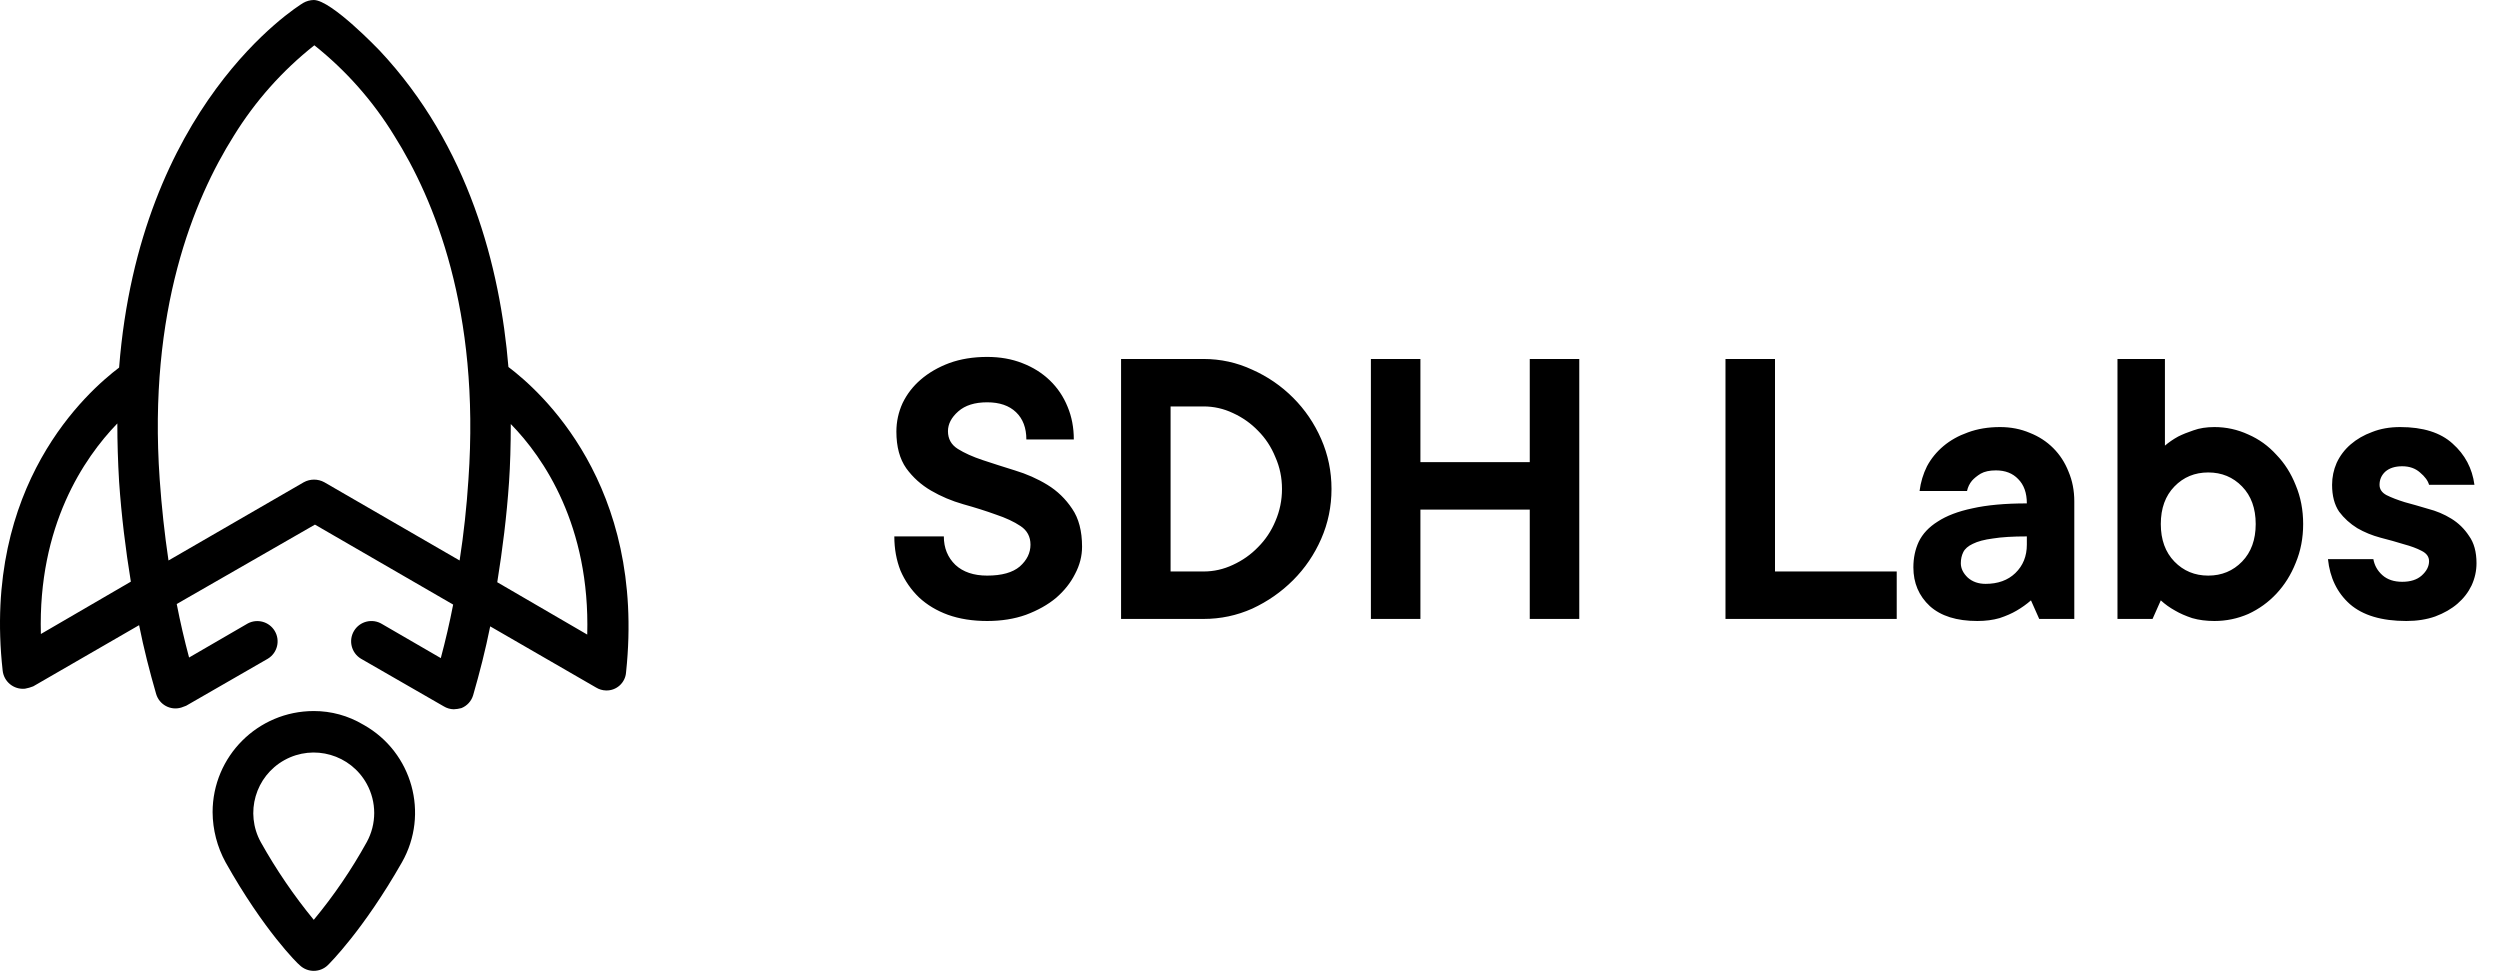 <svg width="103" height="40" viewBox="0 0 103 40" fill="none" xmlns="http://www.w3.org/2000/svg">
<path d="M24.194 26.145L20.487 23.988C20.705 22.631 20.875 21.274 20.972 19.869C21.02 19.166 21.044 18.343 21.044 17.47C22.401 18.851 24.316 21.662 24.194 26.145ZM13.363 19.869C13.099 19.724 12.779 19.724 12.515 19.869L6.942 23.092C6.78 22.001 6.659 20.887 6.579 19.748C6.094 12.794 7.984 8.214 9.632 5.597C10.512 4.169 11.635 2.906 12.951 1.866C14.26 2.907 15.375 4.17 16.247 5.597C17.894 8.214 19.784 12.794 19.3 19.748C19.227 20.879 19.106 21.993 18.936 23.092L13.363 19.869ZM1.684 26.121C1.563 21.662 3.453 18.876 4.834 17.446C4.834 18.221 4.858 19.021 4.907 19.845C5.004 21.25 5.173 22.631 5.391 23.964L1.684 26.121ZM20.947 15.12C20.608 11.025 19.324 6.009 15.641 2.084C15.617 2.06 13.654 1.80671e-05 12.927 1.80671e-05C12.774 0.003 12.624 0.045 12.491 0.121C12.176 0.315 5.755 4.362 4.907 15.144C3.598 16.138 -0.739 19.966 0.109 27.623C0.156 28.085 0.568 28.421 1.03 28.374C1.146 28.353 1.259 28.321 1.369 28.277L5.731 25.757C5.924 26.726 6.167 27.671 6.433 28.592C6.562 29.031 7.023 29.283 7.462 29.153C7.466 29.152 7.471 29.151 7.475 29.149C7.548 29.125 7.596 29.101 7.669 29.077L11.037 27.138C11.431 26.898 11.556 26.383 11.315 25.989C11.086 25.613 10.604 25.48 10.213 25.684L7.79 27.09C7.596 26.363 7.427 25.636 7.281 24.885L12.976 21.614L18.67 24.909C18.524 25.66 18.355 26.387 18.161 27.114L15.738 25.709C15.344 25.468 14.829 25.593 14.589 25.987C14.348 26.381 14.473 26.895 14.867 27.136C14.882 27.145 14.898 27.154 14.914 27.163L18.282 29.101C18.406 29.177 18.548 29.219 18.694 29.222C18.8 29.218 18.906 29.202 19.009 29.174C19.244 29.081 19.423 28.884 19.494 28.641C19.76 27.72 20.002 26.775 20.196 25.806L24.558 28.326C24.682 28.402 24.824 28.444 24.97 28.447C25.402 28.459 25.766 28.127 25.794 27.696C26.617 19.942 22.232 16.089 20.947 15.12Z" fill="black"/>
<path d="M15.108 34.699C14.482 35.831 13.752 36.902 12.927 37.897C12.107 36.898 11.377 35.827 10.746 34.699C10.081 33.494 10.519 31.979 11.723 31.314C12.928 30.65 14.443 31.087 15.108 32.292C15.521 33.041 15.521 33.95 15.108 34.699V34.699ZM12.927 29.295C10.625 29.295 8.759 31.161 8.759 33.463C8.764 34.183 8.947 34.891 9.292 35.523C10.867 38.333 12.273 39.715 12.345 39.763C12.669 40.078 13.185 40.078 13.508 39.763C13.557 39.715 14.962 38.333 16.562 35.523C17.69 33.53 16.989 31 14.997 29.872C14.985 29.866 14.974 29.859 14.962 29.853C14.347 29.486 13.643 29.293 12.927 29.295" fill="black"/>
<path d="M36.931 17.782C36.931 17.374 37.016 16.983 37.186 16.609C37.367 16.235 37.617 15.912 37.934 15.64C38.263 15.356 38.654 15.13 39.107 14.96C39.572 14.79 40.093 14.705 40.671 14.705C41.204 14.705 41.685 14.79 42.116 14.96C42.558 15.13 42.938 15.368 43.255 15.674C43.572 15.98 43.816 16.342 43.986 16.762C44.156 17.17 44.241 17.617 44.241 18.105H42.286C42.286 17.629 42.144 17.255 41.861 16.983C41.578 16.711 41.181 16.575 40.671 16.575C40.161 16.575 39.764 16.699 39.481 16.949C39.198 17.198 39.056 17.47 39.056 17.765C39.056 18.082 39.192 18.326 39.464 18.496C39.736 18.666 40.076 18.819 40.484 18.955C40.892 19.091 41.334 19.232 41.81 19.38C42.297 19.527 42.745 19.725 43.153 19.975C43.561 20.224 43.901 20.553 44.173 20.961C44.445 21.357 44.581 21.879 44.581 22.525C44.581 22.91 44.485 23.284 44.292 23.647C44.111 24.009 43.85 24.338 43.51 24.633C43.17 24.916 42.756 25.148 42.269 25.33C41.793 25.5 41.26 25.585 40.671 25.585C40.07 25.585 39.532 25.5 39.056 25.33C38.591 25.16 38.195 24.922 37.866 24.616C37.537 24.298 37.282 23.93 37.101 23.511C36.931 23.08 36.846 22.61 36.846 22.1H38.886C38.886 22.576 39.045 22.967 39.362 23.273C39.679 23.567 40.116 23.715 40.671 23.715C41.272 23.715 41.719 23.59 42.014 23.341C42.309 23.08 42.456 22.78 42.456 22.44C42.456 22.111 42.32 21.856 42.048 21.675C41.776 21.493 41.436 21.335 41.028 21.199C40.62 21.051 40.172 20.91 39.685 20.774C39.209 20.638 38.767 20.451 38.359 20.213C37.951 19.975 37.611 19.669 37.339 19.295C37.067 18.909 36.931 18.405 36.931 17.782ZM49.588 23.545C50.007 23.545 50.41 23.454 50.795 23.273C51.192 23.091 51.537 22.848 51.832 22.542C52.138 22.236 52.376 21.879 52.546 21.471C52.727 21.051 52.818 20.609 52.818 20.145C52.818 19.68 52.727 19.244 52.546 18.836C52.376 18.416 52.138 18.054 51.832 17.748C51.537 17.442 51.192 17.198 50.795 17.017C50.41 16.835 50.007 16.745 49.588 16.745H48.228V23.545H49.588ZM46.188 25.5V14.79H49.588C50.291 14.79 50.959 14.937 51.594 15.232C52.229 15.515 52.79 15.9 53.277 16.388C53.764 16.875 54.15 17.442 54.433 18.088C54.716 18.734 54.858 19.419 54.858 20.145C54.858 20.87 54.716 21.556 54.433 22.202C54.15 22.848 53.764 23.414 53.277 23.902C52.79 24.389 52.229 24.78 51.594 25.075C50.959 25.358 50.291 25.5 49.588 25.5H46.188ZM65.066 14.79V25.5H63.026V20.995H58.521V25.5H56.481V14.79H58.521V19.04H63.026V14.79H65.066ZM78.145 23.545V25.5H71.09V14.79H73.13V23.545H78.145ZM82.401 17.595C82.843 17.595 83.251 17.674 83.625 17.833C83.999 17.98 84.322 18.19 84.594 18.462C84.866 18.734 85.076 19.057 85.223 19.431C85.382 19.805 85.461 20.213 85.461 20.655V25.5H84.016L83.676 24.735C83.495 24.893 83.297 25.035 83.081 25.16C82.889 25.273 82.656 25.375 82.384 25.466C82.112 25.545 81.806 25.585 81.466 25.585C80.616 25.585 79.965 25.381 79.511 24.973C79.058 24.553 78.831 24.021 78.831 23.375C78.831 22.989 78.905 22.638 79.052 22.321C79.211 21.992 79.472 21.714 79.834 21.488C80.197 21.25 80.673 21.068 81.262 20.944C81.863 20.808 82.611 20.74 83.506 20.74C83.506 20.309 83.387 19.975 83.149 19.737C82.923 19.499 82.617 19.38 82.231 19.38C81.971 19.38 81.761 19.425 81.602 19.516C81.455 19.606 81.336 19.703 81.245 19.805C81.143 19.929 81.075 20.071 81.041 20.23H79.086C79.132 19.867 79.234 19.527 79.392 19.21C79.562 18.892 79.789 18.615 80.072 18.377C80.356 18.139 80.69 17.952 81.075 17.816C81.472 17.668 81.914 17.595 82.401 17.595ZM81.806 24.055C82.316 24.055 82.724 23.907 83.03 23.613C83.348 23.307 83.506 22.916 83.506 22.44V22.1C82.928 22.1 82.464 22.128 82.112 22.185C81.761 22.23 81.483 22.304 81.279 22.406C81.087 22.496 80.956 22.61 80.888 22.746C80.82 22.882 80.786 23.035 80.786 23.205C80.786 23.42 80.883 23.618 81.075 23.8C81.268 23.97 81.512 24.055 81.806 24.055ZM91.235 25.585C90.895 25.585 90.589 25.545 90.317 25.466C90.045 25.375 89.812 25.273 89.62 25.16C89.393 25.035 89.195 24.893 89.025 24.735L88.685 25.5H87.24V14.79H89.195V18.36C89.353 18.224 89.535 18.099 89.739 17.986C89.92 17.895 90.13 17.81 90.368 17.731C90.617 17.64 90.906 17.595 91.235 17.595C91.722 17.595 92.187 17.697 92.629 17.901C93.071 18.093 93.456 18.371 93.785 18.734C94.125 19.085 94.391 19.504 94.584 19.992C94.788 20.479 94.89 21.012 94.89 21.59C94.89 22.168 94.788 22.7 94.584 23.188C94.391 23.675 94.125 24.1 93.785 24.463C93.456 24.814 93.071 25.092 92.629 25.296C92.187 25.488 91.722 25.585 91.235 25.585ZM89.025 21.59C89.025 22.236 89.212 22.751 89.586 23.137C89.96 23.522 90.424 23.715 90.98 23.715C91.535 23.715 92 23.522 92.374 23.137C92.748 22.751 92.935 22.236 92.935 21.59C92.935 20.944 92.748 20.428 92.374 20.043C92 19.657 91.535 19.465 90.98 19.465C90.424 19.465 89.96 19.657 89.586 20.043C89.212 20.428 89.025 20.944 89.025 21.59ZM97.782 23.035C97.828 23.295 97.952 23.516 98.156 23.698C98.36 23.879 98.632 23.97 98.972 23.97C99.312 23.97 99.579 23.885 99.771 23.715C99.975 23.533 100.077 23.335 100.077 23.12C100.077 22.938 99.975 22.797 99.771 22.695C99.579 22.593 99.335 22.502 99.04 22.423C98.746 22.332 98.423 22.241 98.071 22.151C97.731 22.06 97.414 21.93 97.119 21.76C96.825 21.578 96.575 21.352 96.371 21.08C96.179 20.796 96.082 20.428 96.082 19.975C96.082 19.657 96.145 19.357 96.269 19.074C96.405 18.779 96.598 18.524 96.847 18.309C97.097 18.093 97.391 17.923 97.731 17.799C98.071 17.663 98.457 17.595 98.887 17.595C99.828 17.595 100.548 17.821 101.046 18.275C101.556 18.728 101.857 19.295 101.947 19.975H100.077C100.032 19.805 99.907 19.635 99.703 19.465C99.511 19.295 99.267 19.21 98.972 19.21C98.678 19.21 98.445 19.283 98.275 19.431C98.117 19.578 98.037 19.759 98.037 19.975C98.037 20.156 98.134 20.298 98.326 20.4C98.53 20.502 98.78 20.598 99.074 20.689C99.369 20.768 99.686 20.859 100.026 20.961C100.378 21.051 100.701 21.187 100.995 21.369C101.29 21.55 101.534 21.788 101.726 22.083C101.93 22.366 102.032 22.74 102.032 23.205C102.032 23.522 101.964 23.828 101.828 24.123C101.692 24.406 101.5 24.655 101.25 24.871C101.001 25.086 100.695 25.262 100.332 25.398C99.981 25.522 99.584 25.585 99.142 25.585C98.122 25.585 97.346 25.352 96.813 24.888C96.292 24.423 95.992 23.805 95.912 23.035H97.782Z" fill="black"/>
</svg>
